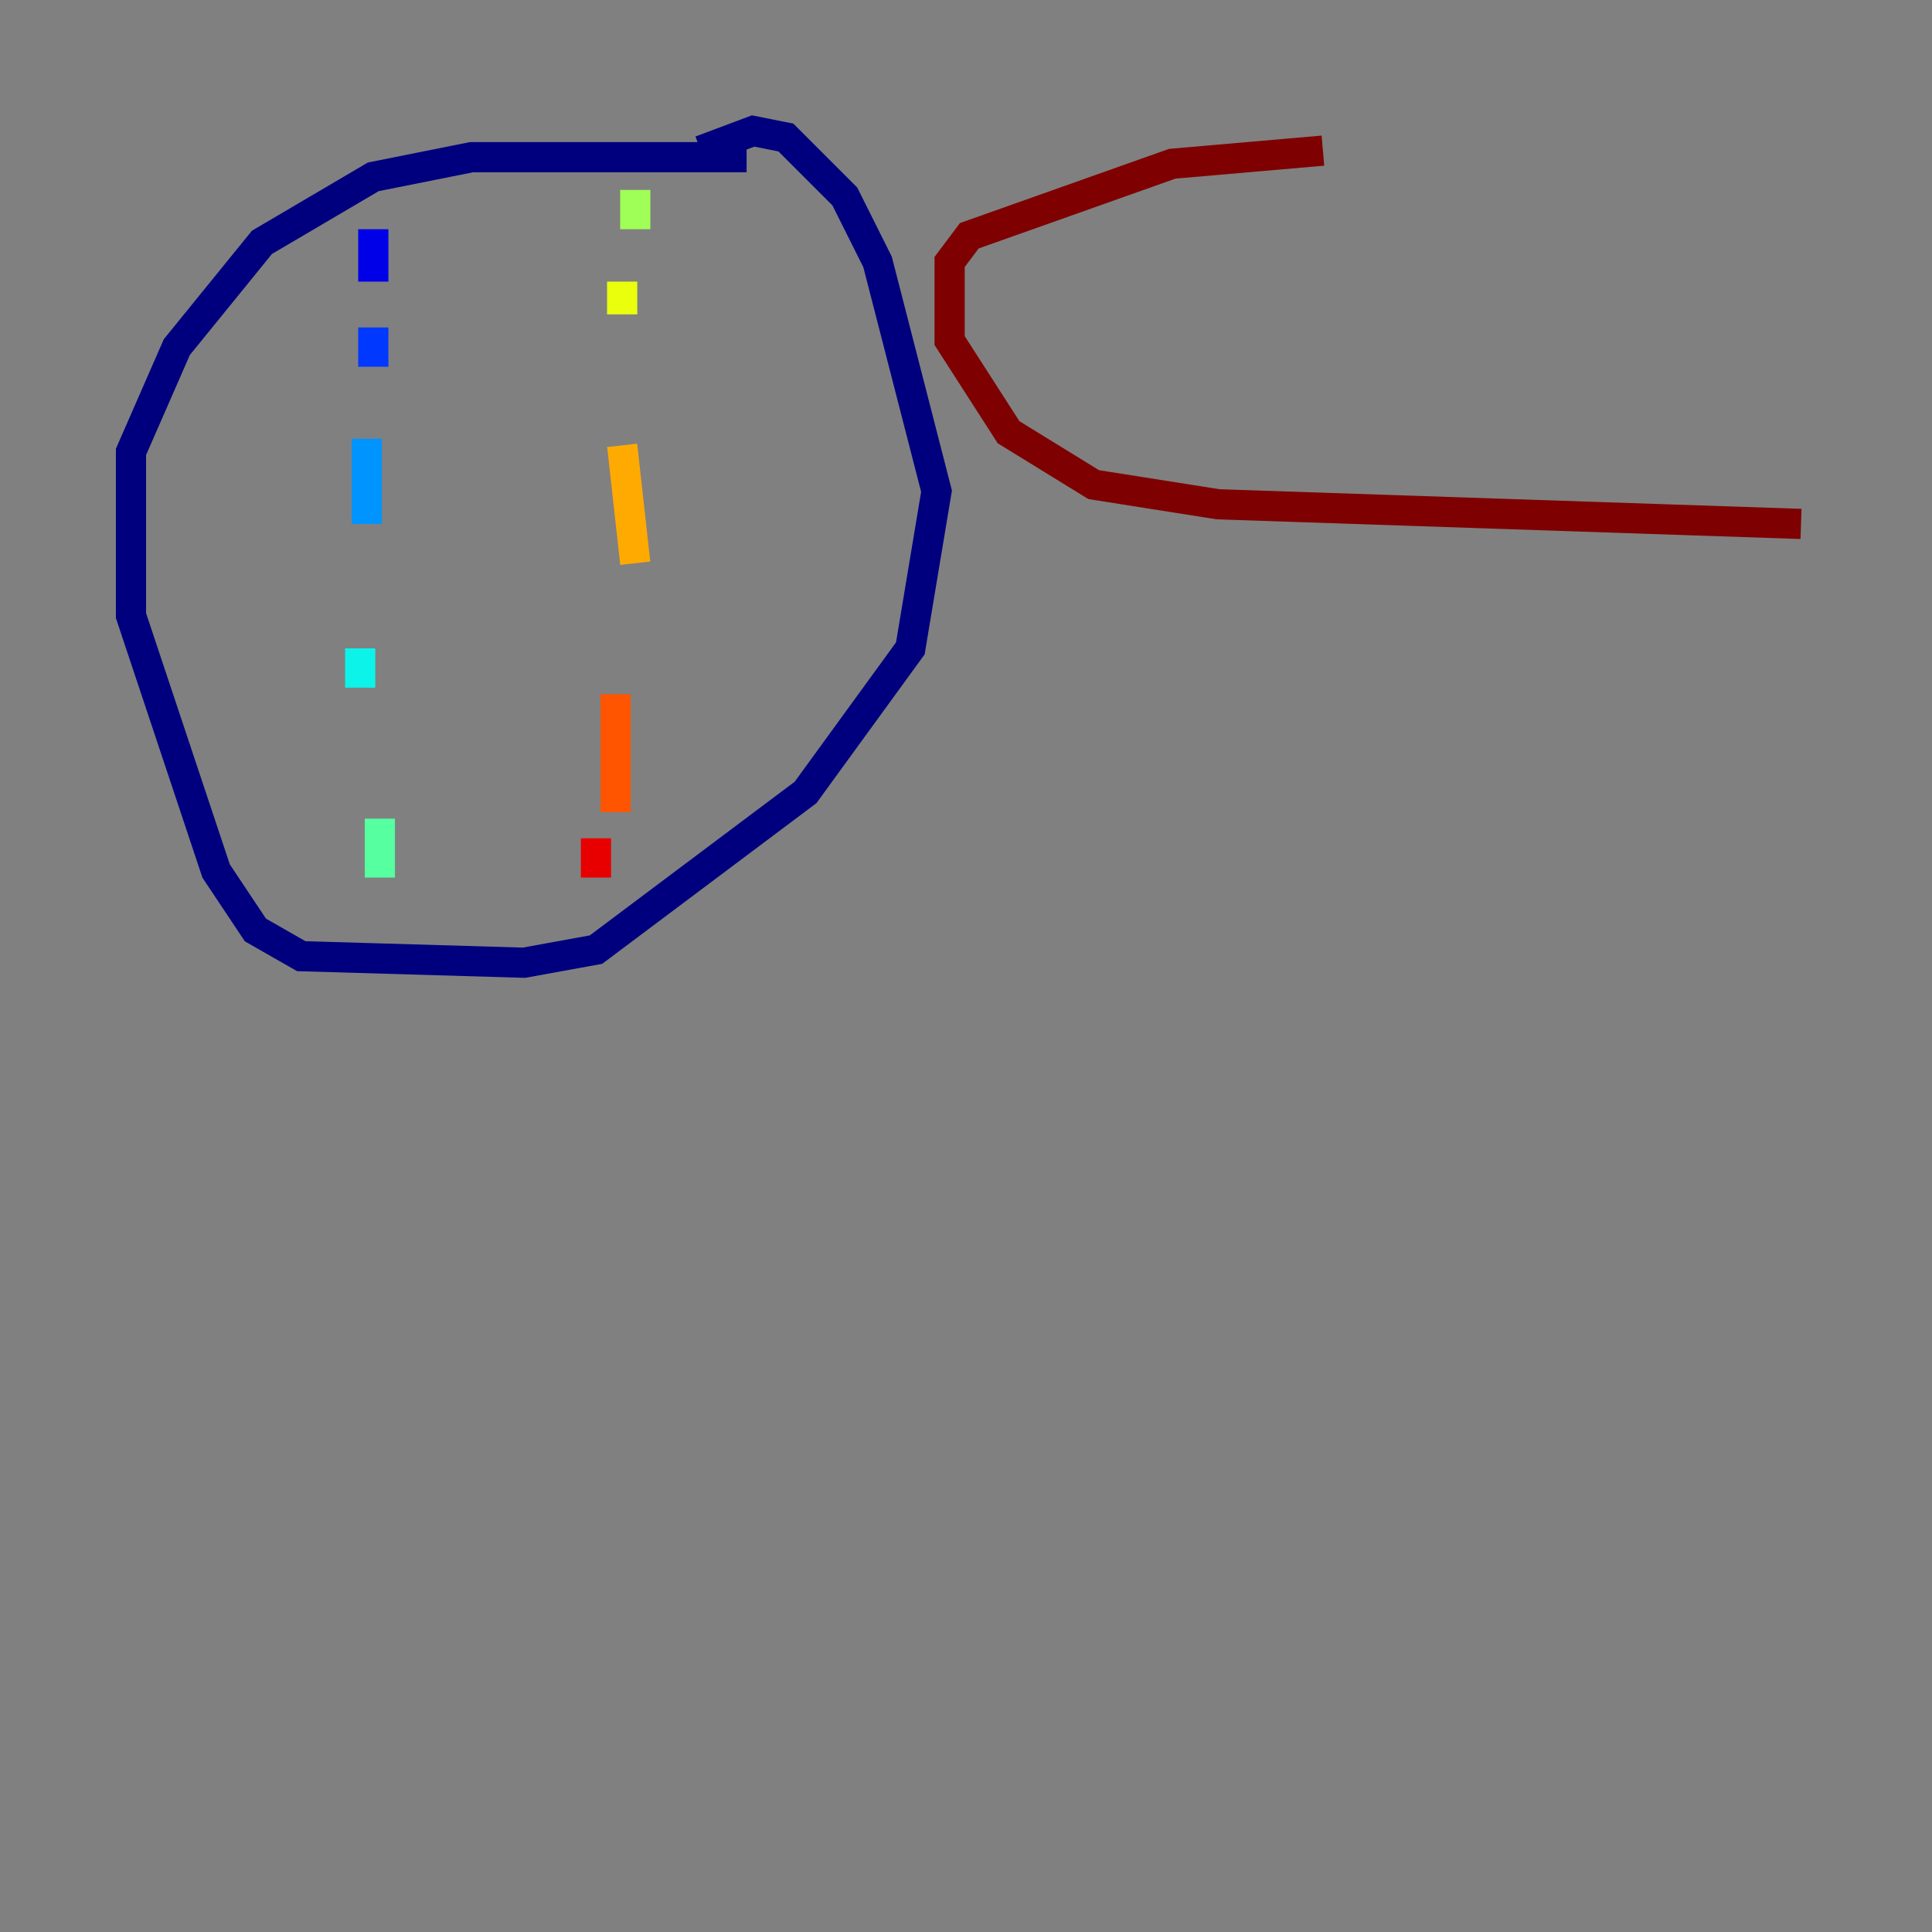 <?xml version="1.0" encoding="utf-8" ?>
<svg baseProfile="tiny" height="128" version="1.2" viewBox="0,0,128,128" width="128" xmlns="http://www.w3.org/2000/svg" xmlns:ev="http://www.w3.org/2001/xml-events" xmlns:xlink="http://www.w3.org/1999/xlink"><rect x="0" y="0" width="128" height="128" fill="#808080" stroke="none"/><defs /><polyline fill="none" points="49.464,10.414 31.241,10.414 24.732,11.715 17.356,16.054 11.715,22.997 8.678,29.939 8.678,40.786 14.319,57.709 16.922,61.614 19.959,63.349 34.712,63.783 39.485,62.915 53.37,52.502 60.312,42.956 62.047,32.542 58.142,17.356 55.973,13.017 52.068,9.112 49.898,8.678 46.427,9.98" stroke="#00007f" stroke-width="2" /><polyline fill="none" points="24.732,15.186 24.732,18.658" stroke="#0000e8" stroke-width="2" /><polyline fill="none" points="24.732,21.695 24.732,24.298" stroke="#0038ff" stroke-width="2" /><polyline fill="none" points="24.298,29.071 24.298,34.712" stroke="#0094ff" stroke-width="2" /><polyline fill="none" points="23.864,42.956 23.864,45.559" stroke="#0cf4ea" stroke-width="2" /><polyline fill="none" points="25.166,54.237 25.166,58.142" stroke="#56ffa0" stroke-width="2" /><polyline fill="none" points="42.088,12.583 42.088,15.186" stroke="#a0ff56" stroke-width="2" /><polyline fill="none" points="41.22,18.658 41.22,20.827" stroke="#eaff0c" stroke-width="2" /><polyline fill="none" points="41.22,29.505 42.088,37.315" stroke="#ffaa00" stroke-width="2" /><polyline fill="none" points="40.786,45.993 40.786,53.803" stroke="#ff5500" stroke-width="2" /><polyline fill="none" points="39.485,55.539 39.485,58.142" stroke="#e80000" stroke-width="2" /><polyline fill="none" points="119.322,34.712 80.705,33.41 72.461,32.108 66.82,28.637 62.915,22.563 62.915,17.356 64.217,15.62 77.668,10.848 87.647,9.98" stroke="#7f0000" stroke-width="2" /></svg>